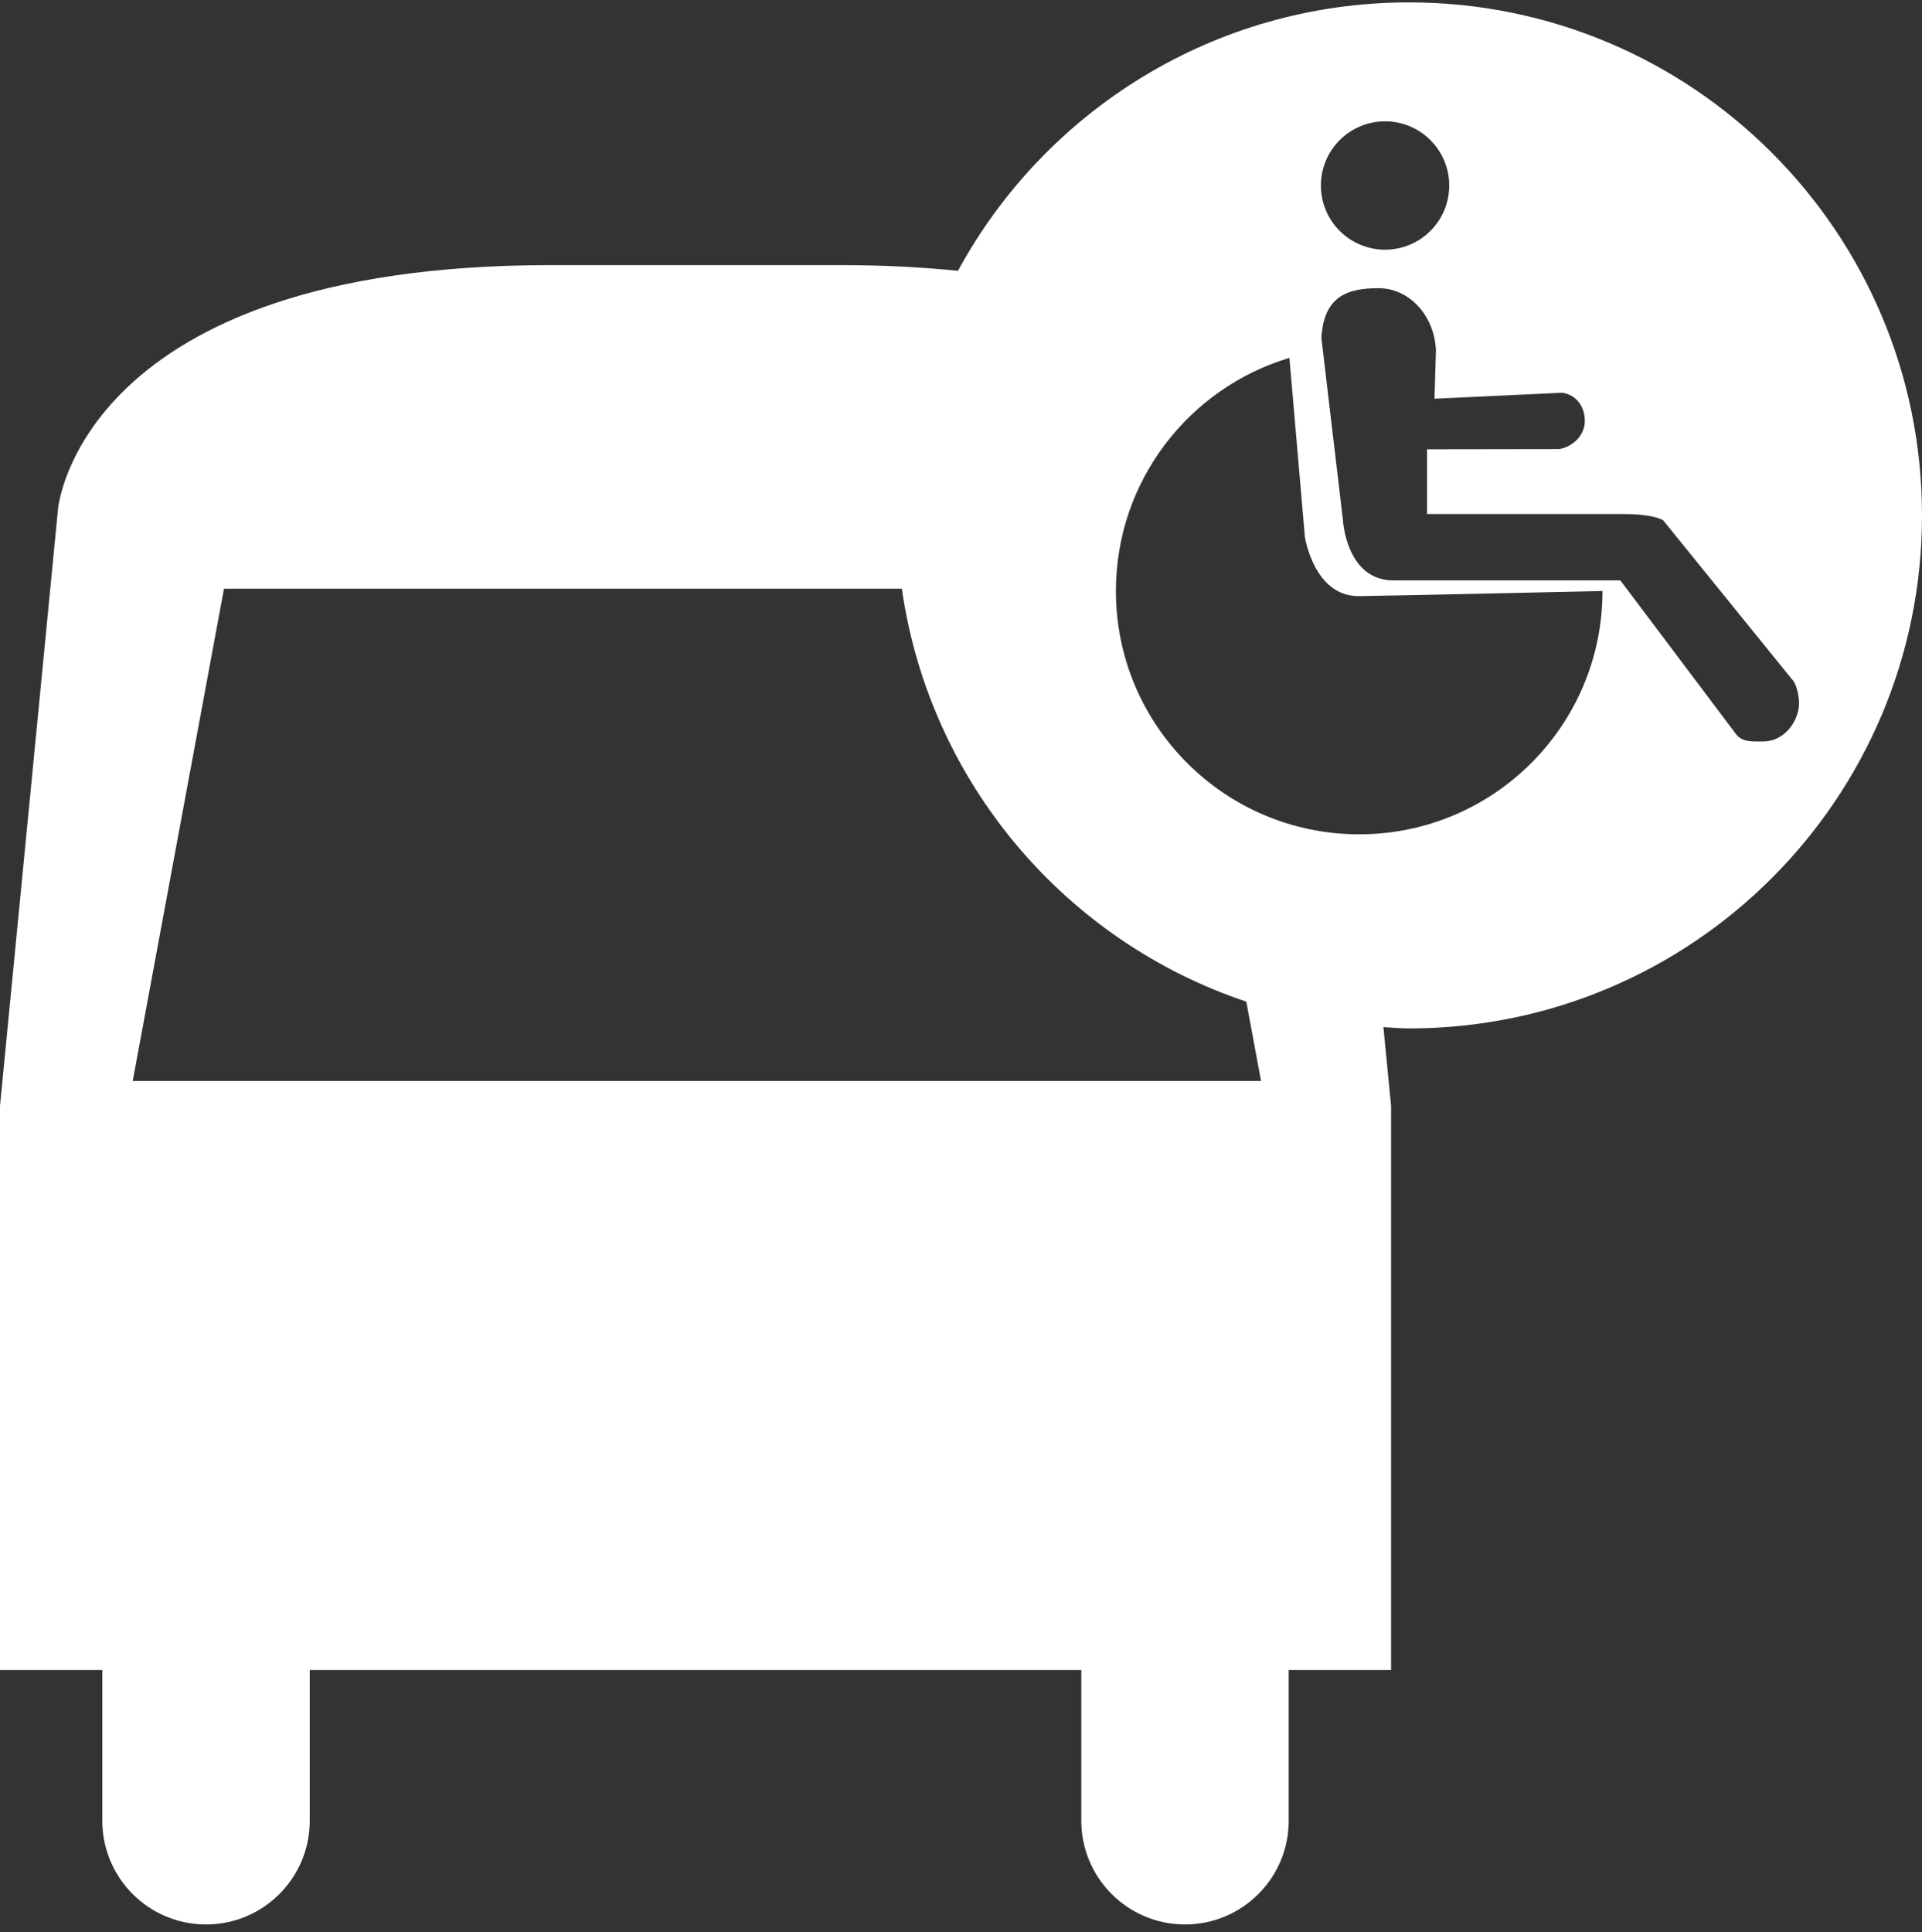 <svg version="1.1" xmlns="http://www.w3.org/2000/svg" x="0px" y="0px" width="100%" height="100%" viewBox="0 0 266.25 267.672" enable-background="new 0 0 266.25 267.672" xml:space="preserve">
<rect x="0" y="0" width="266.25" height="267.672" fill="#333333" stroke="none"/>
<path fill="#fff" d="M195.188,0.333c-26.981,0-50.453,15.035-62.484,37.184c-4.936-0.505-10.325-0.79-16.238-0.79h-40.23 c-65.124,0-68.192,33.713-68.192,33.713L0,153.19v78.152h14.175v20.881c0,7.932,6.431,14.366,14.367,14.366 c7.935,0,14.366-6.434,14.366-14.366v-20.881h106.883v20.881c0,7.932,6.433,14.366,14.366,14.366c7.938,0,14.366-6.434,14.366-14.366v-20.881h14.178V153.19l-1.06-10.905c1.181,0.058,2.348,0.18,3.547,0.18 c39.247,0,71.063-31.819,71.063-71.066C266.25,32.15,234.434,0.333,195.188,0.333z M191.87,16.81c4.907,0,8.889,3.98,8.889,8.889 c0,4.91-3.982,8.889-8.889,8.889c-4.912,0-8.889-3.979-8.889-8.889C182.98,20.79,186.958,16.81,191.87,16.81z M18.386,149.742 L31.029,81.55h93.899c3.848,26.84,22.64,48.816,47.723,57.207l2.038,10.985H18.386z M188.287,115.575 c-18.613,0-33.702-15.086-33.702-33.704c0-15.255,10.137-28.14,24.037-32.295l2.137,24.766c0,0,1.234,8.321,7.529,8.236 c6.294-0.089,33.703-0.707,33.703-0.707C221.99,100.488,206.905,115.575,188.287,115.575z M244.298,102.713 c-1.518,0-2.86,0.13-3.758-0.945l-16.076-21.365c0,0-24.858,0-31.44,0c-6.585,0-6.999-8.421-6.999-8.421s-2.955-25.006-2.977-25.169 c0.328-5.862,3.722-6.892,7.919-6.892c4.211,0,7.623,3.704,7.924,8.301h0.036l-0.211,7.013l17.702-0.831 c1.976,0.304,3.125,1.932,3.125,3.912c0,1.922-1.559,3.529-3.533,3.897l-18.326,0.027v8.968c0,0,22.663,0,27.107,0 c4.444,0,5.598,0.864,5.598,0.864l18.093,22.333c0.453,0.748,0.731,2.029,0.731,2.967 C249.213,100.089,247.014,102.713,244.298,102.713z"/></svg>
